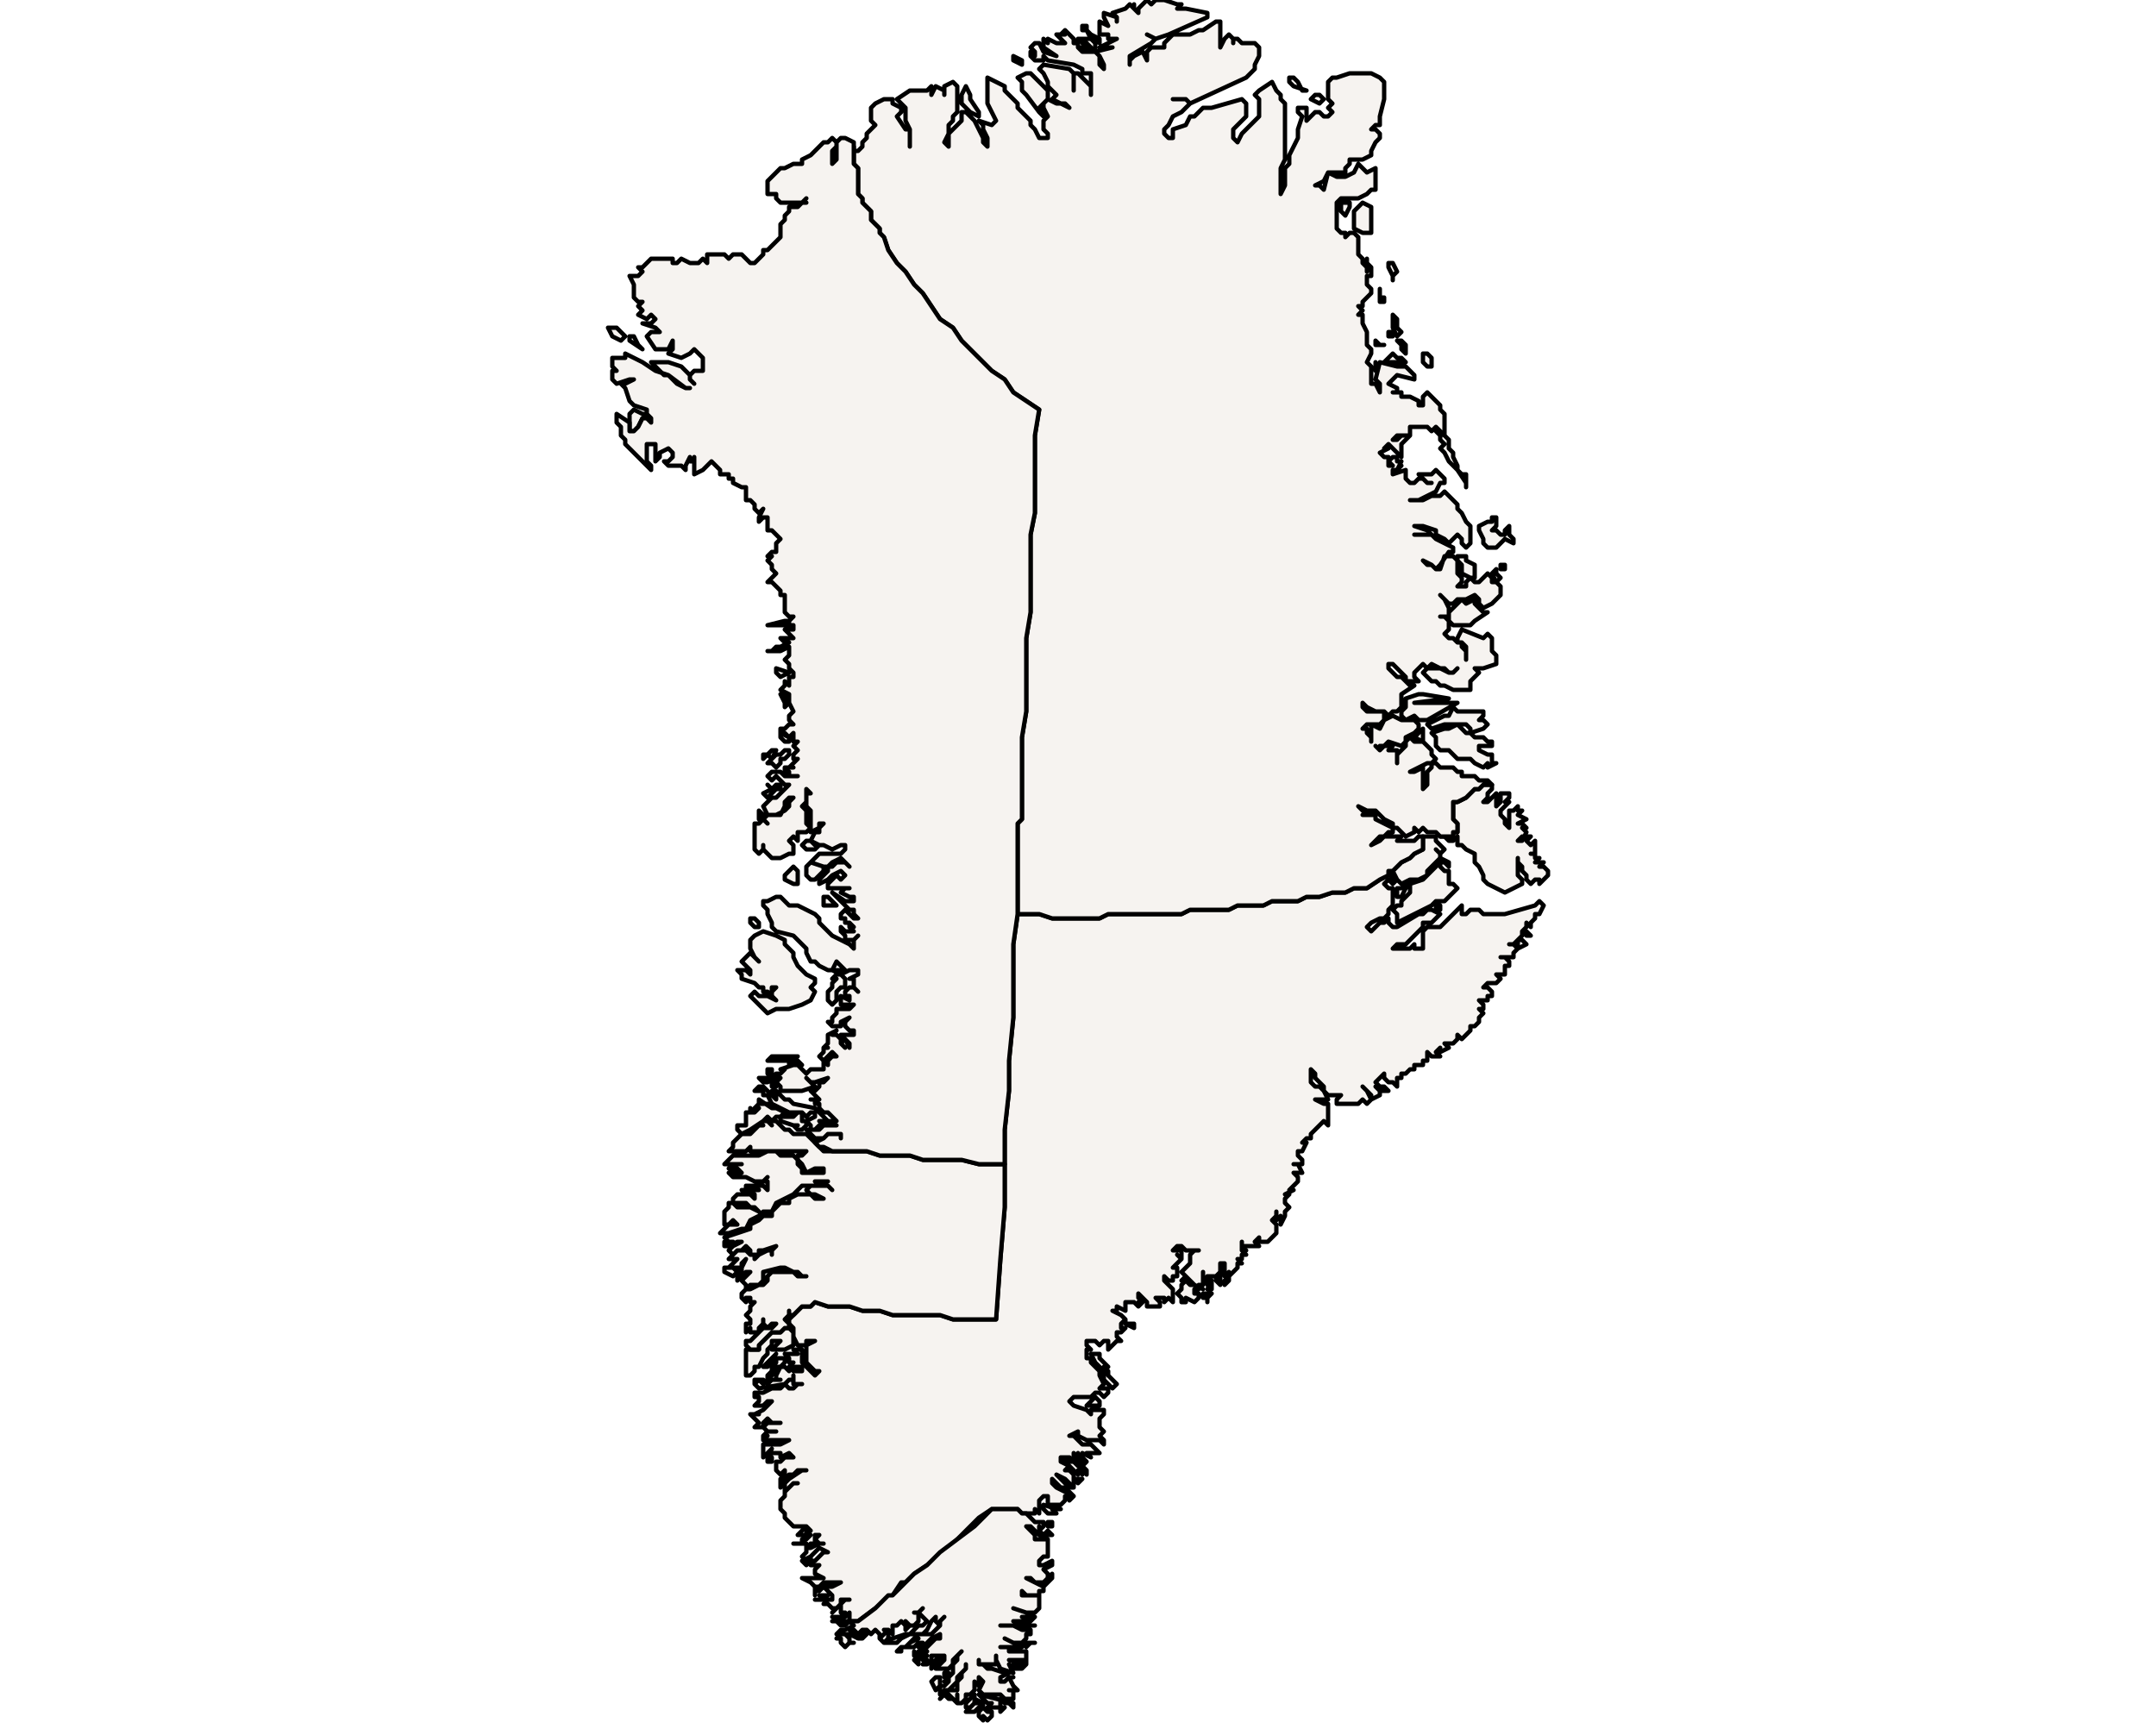 <?xml version="1.0" ?><!DOCTYPE svg  PUBLIC '-//W3C//DTD SVG 1.1//EN'  'http://www.w3.org/Graphics/SVG/1.1/DTD/svg11.dtd'><svg enable_background="new 0 0 500 401" height="401px" style="stroke-linejoin: round; stroke:#000; fill:#f6f3f0;" version="1.1" viewBox="0 0 500 401" width="500px" xmlns="http://www.w3.org/2000/svg" xmlns:xlink="http://www.w3.org/1999/xlink"><defs><style type="text/css"><![CDATA[path { fill-rule: evenodd; }
#context path { fill: #eee; stroke: #bbb; } ]]></style></defs><g id="admin1"><path d="M148,99L149,97L150,97L151,98L151,97L150,96L149,96L147,95L146,96L146,98L146,100L147,100Z " data-fips="" data-hasc="GL.VG" data-name="Pituffik" data-postal="VG" data-varname="Thule Air Base"/><path d="M196,377L197,376L197,376L198,376L199,376L203,373L207,370L209,367L210,367L212,365L215,363L219,360L222,357L224,355L227,352L230,350L232,350L233,350L235,350L236,350L236,350L237,351L238,351L240,351L240,350L241,351L240,350L241,351L241,349L241,350L241,348L242,347L243,347L243,348L243,349L244,349L245,349L246,349L247,348L247,347L248,347L248,346L247,346L245,345L244,344L244,343L245,344L245,344L246,345L247,345L249,345L248,345L247,344L246,343L245,342L247,343L248,344L249,345L249,343L249,342L248,341L247,341L248,340L246,339L246,338L248,338L249,339L250,340L252,341L251,340L250,339L249,338L249,337L250,338L251,339L250,338L250,337L250,338L251,339L251,340L252,339L251,338L251,337L253,338L252,337L253,337L254,337L255,337L254,336L253,335L251,335L250,334L249,333L248,333L250,332L250,333L252,334L253,334L255,334L256,335L256,334L255,333L256,332L255,331L255,330L255,329L256,328L256,327L254,327L253,327L253,328L252,327L249,326L248,325L249,324L250,324L252,324L253,324L254,323L255,323L256,324L257,323L257,322L255,322L256,321L255,319L255,318L254,317L253,316L253,315L252,315L252,313L253,313L252,312L252,311L254,311L255,312L256,311L257,311L257,313L258,312L259,311L260,311L259,310L259,309L260,309L261,308L260,308L260,307L261,306L260,305L258,304L259,304L259,303L261,304L261,304L261,303L261,302L262,302L263,302L264,303L264,302L264,303L265,302L264,301L264,300L265,301L266,302L266,303L267,303L268,303L269,303L269,302L268,301L269,301L270,301L270,302L271,301L272,302L272,301L272,300L272,299L271,298L270,297L270,296L271,297L272,297L272,296L273,296L273,295L273,294L272,294L273,293L274,292L273,291L274,292L274,290L272,290L273,289L274,289L274,289L275,290L276,290L277,290L278,290L277,290L276,291L276,292L276,293L275,294L274,295L275,296L274,297L275,296L276,297L277,298L279,299L278,298L279,298L279,297L279,296L279,295L279,296L280,297L280,298L281,297L280,296L282,296L283,295L283,293L284,293L284,294L284,296L285,295L285,296L286,295L287,294L287,293L288,293L287,292L288,292L288,291L289,291L288,291L289,290L288,290L288,289L288,288L288,289L289,289L290,289L290,289L292,289L291,288L292,287L292,288L293,288L294,288L295,287L296,286L296,285L296,284L295,283L296,282L296,281L296,282L296,283L297,282L297,284L298,282L298,281L299,280L298,279L298,278L299,277L298,277L300,276L299,276L300,275L301,274L301,273L300,272L302,272L301,270L300,270L302,270L302,269L301,268L301,267L302,267L303,265L302,265L303,264L304,264L304,263L305,262L306,261L307,260L308,261L308,260L308,259L308,258L308,257L308,256L307,256L305,255L307,255L308,255L307,253L306,252L305,252L304,251L304,250L304,249L304,248L305,249L305,250L306,251L306,251L307,252L307,253L308,254L311,254L310,255L310,256L311,256L312,256L314,256L315,256L316,255L317,256L318,255L317,253L316,252L318,254L318,255L320,254L320,254L320,253L319,252L320,252L319,251L320,250L321,249L321,250L322,251L323,251L324,252L324,251L324,250L325,250L325,249L326,249L327,248L328,248L328,247L330,247L330,246L331,246L331,245L331,244L332,245L333,245L334,245L333,244L334,243L334,244L336,243L335,242L337,242L338,241L338,240L339,241L340,240L341,239L341,238L342,238L343,237L343,236L344,235L343,234L344,234L344,233L343,232L344,232L345,232L345,231L346,231L346,230L345,229L344,229L345,228L346,228L347,228L348,227L347,226L349,226L349,224L350,224L350,223L349,222L348,222L350,222L351,222L351,221L352,220L351,219L350,219L351,219L353,217L353,216L354,217L355,217L354,216L353,216L354,215L354,214L355,215L355,214L356,213L356,212L357,212L358,210L357,209L356,210L349,212L348,212L347,212L346,212L344,212L343,211L342,211L341,211L340,212L339,212L339,211L339,210L338,211L336,213L334,215L333,215L332,215L331,215L330,216L330,217L330,218L330,220L328,220L328,219L327,220L326,220L324,220L323,220L324,219L325,219L326,219L327,218L328,217L330,215L330,214L332,214L333,213L334,212L332,211L331,211L330,212L329,212L324,215L323,215L322,214L322,213L321,214L320,214L319,215L318,216L317,215L318,214L320,213L321,213L322,212L322,211L323,210L323,209L323,207L323,206L322,206L321,205L322,204L323,205L324,204L323,204L322,202L322,203L320,204L317,206L314,206L312,207L309,207L306,208L303,208L301,209L298,209L295,209L293,210L290,210L287,210L285,211L282,211L279,211L276,211L274,212L271,212L268,212L266,212L263,212L260,212L257,212L255,213L252,213L249,213L246,213L244,213L241,212L238,212L236,212L235,219L235,226L235,236L234,246L234,247L234,249L234,251L234,253L233,262L233,270L233,274L233,277L233,280L232,292L231,306L228,306L225,306L221,306L218,305L214,305L211,305L207,305L204,304L200,304L197,303L195,303L194,303L192,303L189,302L188,303L187,303L186,303L185,304L184,305L184,305L183,306L183,307L184,308L184,309L184,310L185,312L187,312L187,311L189,311L187,312L187,313L187,314L187,315L187,316L188,317L189,318L190,318L189,319L188,318L187,317L186,316L186,315L186,313L185,313L184,313L185,314L184,314L182,314L183,315L183,316L184,316L183,317L185,317L186,317L186,318L185,318L184,318L183,317L183,318L182,317L181,317L180,319L180,320L181,320L180,320L179,320L178,321L177,320L175,320L175,321L176,320L177,321L176,320L175,321L176,322L182,321L183,320L184,320L184,319L184,320L184,321L185,321L185,321L186,321L185,321L184,322L183,322L182,321L181,322L180,322L179,322L177,323L176,323L175,323L175,324L176,324L176,325L175,326L177,326L178,325L179,325L178,326L177,327L175,328L176,328L174,328L176,330L175,331L176,331L177,331L177,330L178,329L179,330L181,330L179,330L178,330L177,331L178,332L180,332L178,332L177,333L177,334L178,333L177,334L178,334L180,334L182,334L183,334L181,335L179,335L177,335L177,336L177,337L177,338L178,337L179,336L178,338L179,337L181,337L181,338L183,337L184,338L182,338L181,339L180,339L180,340L180,341L181,342L182,341L182,342L181,343L181,345L182,344L182,343L183,342L184,342L185,341L187,341L186,341L183,343L182,344L182,345L182,346L183,345L184,344L185,344L184,344L183,345L182,346L182,347L181,348L181,349L181,350L182,351L182,352L183,353L184,354L186,354L187,354L188,355L187,354L186,355L185,356L187,356L187,355L188,356L187,357L186,357L186,358L184,358L186,358L187,358L187,359L188,358L189,358L189,356L190,356L189,357L190,358L191,358L190,358L188,359L187,359L187,360L186,361L187,362L188,361L186,362L187,363L188,362L188,361L190,359L192,360L191,360L190,361L189,362L188,362L188,363L190,363L190,363L190,363L189,364L189,365L191,366L189,366L186,366L188,367L189,368L190,368L191,367L193,367L194,367L193,367L195,367L193,368L191,368L190,368L189,368L189,370L189,369L190,369L191,368L192,369L193,370L193,371L192,371L191,372L192,372L193,373L194,373L193,374L194,373L195,372L195,371L197,371L196,371L195,372L195,374L196,374L195,375L196,375L197,374L197,375L197,376L195,376L194,376L193,376L194,376L195,377Z M195,375L195,375L194,375L193,375L194,375Z M190,371L191,371L190,371L189,371Z M192,370L192,370L190,370L191,371Z M244,351L245,351L244,350L245,350L246,350L245,350L242,349L242,349L242,350L243,351Z M249,347L249,347L248,346L248,347L248,348Z M251,343L250,343L249,343L250,344Z M252,341L251,340L250,340L249,339L248,339L247,338L246,339L247,339L248,340L249,341L250,342L250,341L251,342L251,341L252,342Z M179,339L179,338L179,338L178,338L178,339Z M255,326L255,326L255,325L254,324L253,325L252,326L253,326Z M179,319L180,318L180,317L181,317L182,316L182,315L180,315L180,316L179,317L179,318L178,319L178,320Z M179,316L179,315L180,314L179,315L178,316L177,317L178,317Z M259,321L258,320L257,319L257,318L256,317L257,317L256,316L255,315L255,314L253,314L254,316L255,317L255,317L256,318L256,319L256,320L257,321L258,322Z M174,319L175,318L175,317L176,317L177,315L178,314L178,313L179,312L179,311L181,311L180,312L179,313L181,313L182,313L184,312L184,311L184,309L184,309L183,308L182,308L181,309L180,309L179,309L178,310L178,310L177,311L176,312L176,313L175,313L174,313L173,313L173,315L173,316L173,317L173,318L173,319Z M263,307L261,307L261,306L261,307L263,308Z M280,301L281,300L279,300L279,301L280,301L280,302Z M281,299L281,297L280,299L281,299Z M275,301L277,302L278,301L278,300L277,300L277,299L278,299L277,298L276,298L275,297L274,298L274,299L273,300L274,301L274,302L275,302Z M285,297L285,296L284,297L284,298Z M283,297L283,296L283,295L282,296L282,297L283,298Z M322,253L321,252L320,252L320,253L321,253Z M354,219L353,218L352,218L352,219L352,220Z M334,210L333,210L333,211L334,211Z M326,206L327,205L325,206L325,206L324,206L324,208L325,208Z M330,211L332,210L333,209L334,209L335,209L336,208L337,207L338,206L337,205L336,205L336,204L336,203L336,202L335,202L334,201L334,200L332,202L331,203L330,204L327,205L327,207L326,208L325,209L325,210L324,210L323,211L324,212L324,214Z M336,200L334,199L334,200L335,200L336,201Z M351,206L353,205L353,204L352,203L352,202L352,201L352,200L352,199L352,200L353,201L353,202L354,203L354,204L355,205L356,204L357,204L357,205L358,204L359,203L359,202L358,201L357,201L358,200L356,200L357,199L356,199L356,198L355,198L356,198L356,197L356,195L355,196L354,195L355,194L354,194L353,194L352,195L353,195L354,193L353,192L354,192L353,191L352,191L354,190L352,189L353,188L352,188L352,187L351,188L350,188L350,189L350,190L350,192L349,191L349,190L348,189L348,188L349,187L350,186L349,186L350,185L350,184L348,184L348,185L348,186L347,187L347,186L347,185L347,184L345,186L344,186L345,185L345,184L346,183L346,182L346,182L345,182L344,182L343,183L342,183L341,184L340,185L338,186L337,186L337,187L337,188L337,189L337,190L338,191L338,192L338,193L337,193L337,194L336,194L335,194L334,194L335,194L336,195L336,195L337,195L338,194L338,196L339,196L340,197L342,198L342,199L342,200L343,201L344,203L344,204L345,205L347,206L349,207Z M327,204L329,204L331,203L331,202L332,201L333,200L334,199L334,198L333,197L334,198L335,197L334,196L333,195L333,194L332,194L330,194L330,194L330,196L330,197L328,198L327,199L325,200L324,201L323,202L324,204L325,205Z " data-fips="" data-hasc="GL.VG" data-name="Kommuneqarfik Sermersooq" data-postal="VG" data-varname="Sermersooq"/><path d="M230,398L230,397L229,397L228,396L227,397L227,398L228,399L228,398L229,399Z M232,396L232,394L233,395L234,395L235,396L235,395L227,393L227,393L228,394L229,395L230,395L229,396L230,396L231,396L231,396Z M233,396L233,396L232,396L232,397Z M226,397L227,396L228,396L228,395L226,395L225,396L224,397L225,397Z M225,396L226,395L226,394L226,394L225,393L224,393L225,393L225,393L225,393L226,392L226,391L226,390L227,391L227,390L227,389L228,390L227,392L228,393L230,393L231,393L232,393L233,394L234,394L235,394L235,393L235,392L234,392L235,392L236,392L235,391L234,389L235,389L234,389L233,390L232,390L232,389L234,388L233,388L230,387L229,387L228,386L227,386L227,385L227,386L231,386L231,384L231,385L232,387L235,388L234,386L235,387L236,387L235,387L237,387L238,386L237,386L235,386L238,386L238,385L237,386L234,385L237,385L238,385L238,383L237,383L236,383L234,383L234,382L232,382L236,382L237,382L235,381L233,380L235,381L237,381L238,380L238,379L239,379L239,378L238,378L237,378L235,377L233,377L232,377L234,377L235,377L237,377L238,377L240,377L239,377L238,376L235,376L238,376L239,376L240,375L239,375L237,375L239,375L238,374L235,373L238,374L239,374L240,374L241,373L241,372L241,371L241,370L239,370L237,370L237,369L238,370L240,370L241,370L241,369L242,369L242,368L243,367L242,368L240,367L238,366L239,366L239,366L240,367L242,367L243,366L243,365L242,364L244,363L244,362L242,363L241,363L241,362L242,361L243,361L243,360L243,359L243,357L242,357L240,357L240,356L239,355L238,354L239,354L240,355L241,356L242,356L244,356L243,355L242,356L241,355L241,354L241,355L242,354L242,353L240,353L239,352L238,351L237,351L236,350L236,350L235,350L233,350L232,350L230,350L226,354L222,357L218,360L215,363L212,365L210,367L210,367L207,370L206,370L203,373L199,376L198,376L197,376L197,376L197,376L198,377L196,378L195,378L194,379L195,379L196,379L197,379L199,380L200,380L201,379L199,379L198,379L197,378L198,378L199,379L200,378L201,378L202,379L203,378L204,379L204,380L205,379L204,380L205,381L206,380L206,379L205,378L206,378L207,379L207,377L208,377L209,376L210,377L210,378L211,377L210,376L211,377L212,377L213,376L213,375L213,374L212,374L213,374L214,373L213,374L214,375L215,376L214,377L213,377L211,379L212,379L214,379L215,378L216,376L217,375L217,376L218,377L218,376L219,375L218,376L218,377L217,378L216,379L213,379L212,380L212,380L211,381L212,380L213,380L211,381L210,382L211,382L212,382L213,381L214,381L213,382L214,382L216,380L218,379L218,380L217,380L216,381L215,382L214,383L213,383L214,383L215,383L214,384L213,384L212,385L213,386L213,385L214,384L215,384L214,385L215,385L214,386L215,386L216,385L216,384L217,384L219,384L217,385L216,386L216,387L217,386L218,385L218,384L219,384L219,385L218,386L217,387L219,387L220,387L221,386L221,385L222,384L223,383L222,384L222,385L221,386L221,388L220,389L220,390L219,391L218,391L218,393L219,392L220,392L221,391L222,390L222,389L223,388L224,387L224,386L224,387L223,388L223,389L222,390L222,391L222,392L220,392L219,393L218,394L219,393L220,394L221,394L220,393L221,394L222,395L222,393L222,395L223,395L224,394L224,393L224,393L224,394L224,395L225,394L224,395L224,396Z M228,395L228,395L226,394L226,393L226,394L227,395Z M218,391L218,390L218,389L217,389L217,389L216,390L217,392Z M219,389L220,388L219,388L219,389Z M220,389L220,388L220,389L219,390Z M213,384L213,384L212,383L212,384Z M209,382L210,382L209,382L208,383L209,383Z M239,381L240,381L238,381L237,381L238,382Z M197,381L198,381L197,381L197,380L196,379L195,379L194,380L195,380L195,381L196,382Z M207,381L208,381L209,380L211,379L210,379L207,380L206,380L205,381L206,381Z M244,366L244,366L244,365L243,366L243,367Z M244,353L243,353L243,353L243,354L244,354Z " data-fips="" data-hasc="GL.VG" data-name="Kommune Kujalleq" data-postal="VG" data-varname="Kujalleq"/><path d="M175,313L176,313L176,312L177,311L178,310L178,310L179,309L180,309L181,309L182,308L183,308L183,307L182,306L183,305L183,304L183,305L184,305L185,304L186,303L187,303L188,303L189,302L192,303L194,303L195,303L197,303L200,304L204,304L207,305L211,305L214,305L218,305L221,306L225,306L228,306L231,306L232,292L233,280L233,277L233,274L233,270L230,270L227,270L223,269L220,269L217,269L214,269L211,268L208,268L204,268L201,267L200,267L198,267L196,267L195,267L194,267L193,267L191,267L190,266L189,265L188,264L187,263L185,263L184,263L183,262L182,262L181,261L180,260L179,260L178,260L179,261L178,260L177,260L176,261L177,261L176,261L175,262L174,263L173,263L172,263L171,264L170,265L170,266L169,267L171,267L172,267L173,267L174,266L174,267L178,267L179,267L181,267L182,267L187,267L186,268L185,268L185,269L186,270L187,272L189,271L191,271L191,272L190,272L189,272L187,272L186,272L186,271L185,270L185,269L184,268L181,268L180,267L179,267L178,267L176,268L174,268L172,268L171,268L172,268L170,268L169,269L168,270L172,270L170,270L169,271L171,271L172,272L171,272L169,272L170,273L172,273L173,273L175,274L177,274L178,273L177,274L178,274L178,275L178,276L177,275L174,275L173,275L173,276L175,275L176,276L175,276L173,276L172,276L173,277L175,277L175,278L174,277L173,277L171,277L170,278L170,279L171,279L173,279L174,280L175,280L176,281L174,280L173,280L171,280L170,279L169,279L169,280L168,281L168,282L168,284L169,284L170,283L171,284L170,284L169,284L168,285L167,286L169,286L172,285L173,285L174,283L176,282L177,281L179,281L180,279L182,278L184,277L185,276L186,275L188,275L189,275L190,274L192,274L190,274L189,274L190,275L189,275L188,275L187,276L188,277L189,277L191,278L189,278L188,277L187,277L186,277L185,277L183,278L183,279L182,279L181,279L180,280L179,281L179,282L177,282L176,283L174,284L174,285L171,286L168,287L169,288L170,288L168,288L168,289L169,289L171,288L172,288L170,289L169,290L170,291L171,290L172,290L173,289L174,290L174,291L176,291L176,290L177,290L180,289L179,290L179,291L179,290L178,290L176,291L175,292L175,291L174,291L173,290L171,290L170,291L169,292L169,292L170,292L171,292L170,293L169,294L171,294L172,294L173,292L172,293L172,295L171,295L172,295L171,296L171,297L172,296L173,295L174,295L173,296L172,297L173,298L173,299L174,298L175,298L176,298L177,297L177,295L181,294L182,294L184,295L185,295L186,296L187,296L185,296L184,295L183,295L180,295L179,295L178,296L178,297L177,298L176,298L174,299L173,299L172,300L172,301L173,302L173,301L174,301L174,302L175,302L174,303L174,304L173,305L174,306L174,307L173,307L173,308L173,309L174,308L174,309L174,309L175,309L176,309L176,308L177,307L177,306L177,307L178,308L179,307L180,307L179,308L177,308L176,309L175,310L174,311L173,311L173,312L174,313Z M171,295L170,294L168,294L168,295L170,296Z M193,276L192,275L190,275L190,275L192,275Z " data-fips="" data-hasc="GL.VG" data-name="Qeqqata Kommunia" data-postal="VG" data-varname="Qeqqata"/><path d="M252,213L255,213L257,212L260,212L263,212L266,212L268,212L271,212L274,212L276,211L279,211L282,211L285,211L287,210L290,210L293,210L295,209L298,209L301,209L303,208L306,208L309,207L312,207L314,206L317,206L320,204L322,203L322,202L323,202L324,201L325,200L327,199L328,198L330,197L330,196L330,194L330,194L329,194L328,195L326,195L325,195L324,195L325,194L321,194L320,195L318,196L320,194L321,194L322,193L323,193L323,192L319,190L319,189L316,189L317,188L316,188L315,187L317,188L318,188L319,188L321,190L323,191L323,192L324,192L326,194L328,193L328,192L329,193L330,192L331,193L332,193L333,193L334,194L335,194L336,194L337,194L337,193L338,193L338,192L338,191L337,190L337,189L337,188L337,187L337,186L338,186L340,185L341,184L342,183L343,183L344,182L345,182L346,182L346,182L346,182L345,181L344,181L343,181L342,180L340,180L339,180L339,179L338,179L337,178L336,178L334,178L333,177L332,177L332,178L331,179L331,181L331,182L330,183L330,182L330,180L330,178L328,179L327,179L331,177L332,177L333,176L332,175L332,174L331,173L330,172L329,172L328,172L327,171L326,172L326,173L324,175L324,177L324,176L324,174L322,174L323,173L322,173L320,173L320,174L319,173L320,174L322,172L325,173L326,172L326,171L328,170L329,169L329,168L328,167L325,167L323,166L321,167L320,169L318,168L318,170L318,171L318,172L318,171L317,170L317,169L316,169L317,168L318,168L319,168L320,168L321,167L321,165L319,165L317,165L316,164L316,163L317,164L319,165L320,165L321,165L322,166L323,165L324,165L325,164L325,162L325,161L328,159L327,159L326,158L325,157L324,157L323,156L322,155L322,154L323,154L324,155L325,156L326,157L326,158L329,158L328,157L328,156L329,155L330,154L331,155L332,154L334,155L336,156L337,156L338,155L337,156L336,156L335,155L333,155L332,155L331,155L330,156L331,157L332,158L333,158L334,159L335,159L337,160L340,160L341,160L341,158L342,157L343,156L342,155L344,155L347,154L347,153L347,152L346,151L346,150L346,149L346,148L345,147L344,148L339,146L338,148L338,149L339,149L340,150L340,151L340,153L340,151L339,150L339,149L338,149L337,148L336,148L335,147L336,146L336,145L336,144L335,143L334,143L335,143L336,143L336,142L336,141L335,139L334,138L335,139L336,140L337,140L338,139L340,139L342,138L343,139L343,140L344,141L346,140L347,139L348,138L348,136L347,135L346,135L346,134L345,133L344,134L343,135L342,135L341,134L340,135L340,136L338,136L339,135L339,134L338,133L338,132L338,131L338,130L337,129L335,129L334,132L333,132L332,131L331,131L330,130L332,131L333,132L334,131L336,128L337,128L337,127L335,126L335,126L333,125L332,124L328,124L332,124L331,123L328,122L330,122L333,123L333,124L335,125L336,126L337,125L338,124L339,125L339,126L340,127L341,126L341,125L341,124L341,123L341,122L340,121L339,119L339,119L338,118L338,117L337,116L336,115L335,114L334,115L332,115L330,116L327,116L329,116L333,114L334,112L335,112L335,111L334,110L333,109L332,110L330,110L329,110L330,111L331,112L332,112L331,112L330,111L329,111L328,112L327,112L326,111L326,110L326,109L323,110L323,109L324,109L325,108L324,109L325,107L324,107L324,106L323,106L322,107L323,108L322,108L322,106L321,106L320,105L322,104L321,104L322,103L323,104L324,105L325,106L325,105L325,103L326,102L327,101L325,101L324,102L323,102L324,101L325,101L327,101L327,99L328,99L329,99L331,99L332,100L333,99L334,100L335,101L335,99L335,98L335,97L335,96L334,95L334,94L333,93L332,92L331,91L330,92L330,94L329,94L329,93L327,92L325,92L325,91L323,91L324,91L324,90L322,89L323,88L324,87L328,88L328,87L327,86L326,85L324,85L320,84L319,88L320,89L320,91L319,89L318,89L318,88L318,87L318,85L317,84L318,82L318,81L317,80L317,79L317,78L317,77L316,75L316,74L316,73L315,73L316,72L315,71L316,71L316,70L317,69L318,68L318,67L317,66L317,65L317,64L318,64L318,63L318,62L317,61L317,60L317,61L317,63L317,62L316,61L316,60L315,59L315,58L315,57L315,55L314,54L313,54L312,55L312,54L311,54L310,53L310,50L310,49L310,48L310,47L311,46L312,46L313,46L315,46L317,45L318,44L319,44L319,42L319,39L317,40L316,39L315,38L314,40L312,41L311,41L310,41L308,40L307,44L306,43L305,43L307,42L308,40L309,40L311,40L312,40L312,39L313,38L313,37L314,37L316,37L318,36L318,35L319,33L320,32L320,31L319,30L318,30L319,29L320,29L320,28L320,27L321,23L321,22L321,20L321,19L320,18L318,17L317,17L316,17L313,17L310,18L309,18L308,19L308,20L308,21L308,22L308,23L309,24L308,25L309,26L308,27L307,27L306,26L305,26L303,28L303,27L303,26L303,25L302,25L301,25L301,26L302,27L301,30L301,31L301,32L300,34L299,36L299,37L299,38L298,39L298,40L298,41L298,43L297,45L297,43L297,42L297,41L297,40L297,39L298,37L298,35L298,34L298,33L298,32L298,27L298,26L298,25L298,24L297,23L297,22L296,21L295,19L292,21L291,22L292,23L292,25L292,26L292,27L290,29L288,31L287,33L286,32L286,31L286,30L289,27L289,26L289,24L288,23L281,25L279,25L278,26L277,27L276,27L275,29L272,30L272,32L271,32L270,31L270,30L271,29L272,27L274,26L276,24L275,23L272,23L275,23L276,24L289,18L291,16L291,15L292,13L292,12L292,11L291,10L290,10L288,10L287,9L286,9L286,10L286,9L285,8L284,9L283,11L283,9L283,8L283,6L283,5L282,5L279,7L278,7L276,8L272,8L270,10L270,11L269,11L267,11L266,12L266,14L265,12L263,13L262,14L262,15L262,14L262,13L267,10L268,9L266,8L268,9L271,8L280,4L280,3L275,2L273,2L274,1L273,1L270,0L268,0L267,1L266,0L264,2L264,3L263,2L263,1L263,2L262,1L261,2L258,3L259,4L259,5L259,4L256,3L256,4L257,6L255,5L255,6L255,7L255,8L257,8L257,9L259,9L255,11L258,11L254,12L255,13L256,15L256,16L255,15L255,13L254,12L251,12L250,11L250,10L249,10L249,9L248,8L247,7L246,8L247,8L245,8L247,10L245,10L243,9L243,10L242,9L242,10L242,11L245,13L242,12L241,10L240,10L239,11L240,12L240,13L239,12L239,13L240,14L241,14L242,14L242,13L243,14L249,15L251,16L251,17L253,17L253,18L253,19L253,20L253,21L253,22L253,21L253,20L252,19L251,18L250,17L249,17L249,18L249,19L249,21L249,20L249,18L249,17L248,16L242,15L241,16L242,17L243,19L243,20L244,21L245,22L244,23L246,24L248,25L247,24L245,24L243,23L242,24L242,25L243,27L242,28L242,29L242,30L243,31L243,32L242,32L241,32L240,30L239,29L239,28L236,25L236,24L233,21L233,20L229,18L229,20L229,21L229,22L229,23L229,24L231,28L230,29L227,28L228,29L228,30L229,32L229,34L228,33L228,32L227,30L226,28L225,27L224,26L223,26L223,27L223,28L222,29L221,30L220,31L220,33L220,34L219,33L220,31L220,30L220,29L221,28L221,27L222,26L222,25L222,24L222,23L222,22L222,20L221,19L219,20L219,21L219,22L219,21L217,20L216,22L216,20L215,21L213,21L211,21L208,23L209,24L210,25L210,26L210,27L210,28L211,30L211,32L211,33L211,34L211,33L211,32L211,30L210,30L208,27L209,26L209,25L207,24L207,23L205,23L203,24L202,25L202,26L202,28L203,29L202,30L201,31L201,32L200,33L200,34L199,35L198,35L198,34L198,35L198,37L198,38L199,39L199,40L199,41L199,42L199,43L199,45L200,46L200,47L201,48L202,49L202,51L203,52L204,53L204,54L205,55L206,58L208,61L210,63L212,66L214,68L216,71L218,74L221,76L223,79L225,81L228,84L230,86L233,88L235,91L238,93L241,95L240,101L240,107L240,113L240,119L239,124L239,130L239,136L239,142L238,148L238,153L238,159L238,165L237,171L237,177L237,183L237,188L237,190L236,191L236,193L236,194L236,196L236,197L236,199L236,200L236,202L236,203L236,205L236,206L236,208L236,209L236,211L236,212L238,212L241,212L244,213L246,213L249,213Z M347,177L346,177L346,175L345,175L343,174L343,173L344,173L345,173L346,173L346,172L345,172L344,171L342,171L341,170L340,170L339,169L338,168L336,169L335,169L332,170L333,171L333,172L333,173L334,174L336,174L337,175L338,176L341,176L342,177L344,178L345,177L345,178Z M330,171L330,169L330,169L329,170L328,171L330,172Z M344,169L345,168L344,167L343,167L344,166L344,165L343,165L342,165L338,165L337,164L336,166L335,166L331,168L332,169L335,168L337,168L338,168L340,168L341,169L341,170Z M331,167L338,163L337,163L334,163L330,163L328,163L336,162L330,161L329,161L326,162L326,163L326,164L325,165L325,166L326,167L328,166L329,167L330,167Z M341,145L342,144L345,142L344,142L343,141L342,140L342,139L340,140L339,139L338,140L336,142L336,144L337,145L339,145L340,145Z M348,134L347,133L347,132L346,133L347,135Z M349,132L349,131L348,131L348,132Z M342,134L342,133L342,131L340,130L340,129L339,129L338,129L338,130L339,131L339,132L339,133L341,134Z M347,127L348,126L349,125L351,126L351,125L350,124L350,122L349,123L349,124L348,124L347,123L346,123L347,122L347,121L347,120L346,120L346,121L345,121L343,122L343,122L343,123L344,125L344,126L345,127Z M340,112L340,110L339,110L338,109L338,108L337,106L337,105L336,104L336,103L336,102L335,101L333,100L334,101L334,102L335,103L334,104L335,105L336,107L337,108L338,109L340,112L340,113Z M319,85L319,84L319,85L319,86Z M325,83L324,83L323,82L322,83L321,84L326,84Z M332,85L332,84L332,83L331,82L330,82L330,83L330,84L331,85Z M320,80L319,79L319,80L321,80Z M326,80L325,79L325,79L324,79L325,80L325,81L326,82Z M323,77L322,77L322,78L323,78Z M325,77L324,76L324,75L324,74L323,73L323,76L323,76L324,78L324,78Z M321,69L320,69L320,68L320,67L320,70L321,70Z M323,64L324,63L323,61L322,61L322,62L323,64L323,65Z M318,54L318,52L318,48L318,48L316,47L314,49L314,50L314,51L314,53L314,53L316,54Z M313,48L313,47L311,47L311,48L311,49L312,50Z M307,23L307,23L306,22L305,22L304,23L306,24Z M227,26L225,23L225,22L224,20L223,22L223,23L223,24L224,25L225,26L227,27Z M302,21L301,19L300,18L299,18L299,19L300,20L303,21Z M242,26L241,25L243,23L243,21L242,20L241,19L239,17L238,17L236,18L237,19L237,21L238,22L241,26L242,27Z M237,14L235,13L235,14L237,15Z M254,10L253,9L251,9L252,10L253,11L254,12Z M252,11L251,10L251,9L250,9L250,11L251,11L253,12Z M255,9L253,8L252,7L252,6L251,6L251,7L252,7L253,9L255,10Z " data-fips="" data-hasc="GL.NG" data-name="Nationalparken" data-postal="NG" data-varname="National Park"/><path d="M233,262L234,253L234,251L234,249L234,247L234,246L235,236L235,226L235,219L236,212L236,211L236,209L236,208L236,206L236,205L236,203L236,202L236,200L236,199L236,197L236,196L236,194L236,193L236,191L237,190L237,188L237,183L237,177L237,171L238,165L238,159L238,153L238,148L239,142L239,136L239,130L239,124L240,119L240,113L240,107L240,101L241,95L238,93L235,91L233,88L230,86L228,84L225,81L223,79L221,76L218,74L216,71L214,68L212,66L210,63L208,61L206,58L205,55L204,54L204,53L203,52L202,51L202,49L201,48L200,47L200,46L199,45L199,43L199,42L199,41L199,40L199,39L198,38L198,37L198,35L198,34L198,34L198,33L196,32L195,32L194,33L194,34L194,36L194,37L193,38L193,37L193,35L194,34L194,33L193,32L192,33L191,33L190,34L189,35L188,36L188,36L186,37L186,38L184,38L182,39L181,39L180,40L180,40L179,41L178,42L178,43L178,44L178,45L180,45L180,46L181,47L183,47L184,47L186,47L187,46L186,47L187,47L186,47L185,48L183,48L183,49L182,50L182,51L181,52L181,53L181,54L181,55L180,56L179,57L178,58L177,58L177,59L176,60L175,61L174,61L173,60L172,59L171,59L170,59L169,60L168,59L164,59L164,60L164,61L163,60L162,61L160,61L158,60L157,61L156,61L156,60L155,60L153,60L151,60L150,61L149,62L148,62L149,63L148,64L147,64L146,64L147,66L147,67L147,68L147,69L148,70L149,70L148,71L149,72L148,73L150,74L151,73L152,74L151,75L149,75L152,76L153,77L152,77L151,77L150,78L152,81L155,81L156,79L156,81L155,82L158,83L160,82L161,81L162,82L163,83L163,84L163,85L163,86L162,86L161,86L160,87L160,88L161,89L160,88L160,87L158,85L155,84L151,84L154,87L155,87L159,90L160,90L159,90L157,89L155,87L152,86L149,84L145,82L145,83L144,83L143,83L142,83L142,84L142,85L143,86L142,86L142,88L143,89L146,88L147,88L145,89L144,89L145,90L146,93L147,94L150,95L150,96L151,97L151,98L150,97L149,97L148,99L147,100L146,100L146,98L143,96L143,97L143,98L144,99L144,100L144,101L145,102L145,103L146,104L149,107L150,108L151,109L151,108L150,107L150,106L150,104L150,103L151,103L152,103L152,104L152,105L152,107L153,106L153,105L155,104L156,105L156,106L155,107L154,107L155,108L156,108L157,108L158,108L158,108L159,109L159,108L160,106L160,107L161,107L161,106L161,107L161,108L161,110L163,109L163,109L164,108L165,107L166,108L167,109L167,110L167,110L169,110L169,111L170,111L170,112L172,113L173,113L173,114L173,115L173,116L174,116L175,117L175,118L176,119L177,118L176,120L176,121L177,120L178,120L178,121L178,122L178,123L179,123L180,124L180,124L181,125L180,126L180,127L180,128L179,128L178,129L179,129L178,130L179,131L179,132L180,133L178,135L179,135L180,136L181,137L181,138L182,138L182,139L182,140L182,141L182,142L183,143L184,143L183,144L183,145L184,145L184,146L182,146L183,147L184,148L182,148L181,148L182,149L183,149L181,150L180,150L179,151L178,151L181,151L183,150L183,151L183,152L182,153L183,154L183,155L184,156L184,157L183,157L183,159L182,158L182,159L181,160L183,161L183,162L183,163L184,165L183,166L183,167L184,168L183,168L182,169L181,169L181,170L181,170L181,170L181,170L181,170L181,170L181,171L182,172L183,172L183,171L181,170L182,170L183,171L184,170L184,172L185,172L184,173L185,174L184,175L184,176L185,176L184,177L183,178L184,178L182,178L182,179L183,179L183,180L185,180L184,180L182,180L181,179L179,179L178,180L179,181L180,180L181,181L182,182L183,182L182,183L181,184L180,185L179,185L178,186L177,187L178,189L181,189L182,187L182,186L183,185L184,185L183,186L183,187L182,188L180,189L178,189L177,190L178,191L177,190L176,191L175,191L175,192L175,194L175,197L176,198L177,197L177,196L177,197L178,198L179,199L180,199L181,199L183,198L184,198L184,197L184,196L183,195L184,194L184,194L185,195L185,194L185,193L186,193L187,193L188,192L187,191L187,190L187,188L186,187L187,186L187,185L187,183L188,184L187,184L187,185L187,186L187,187L188,188L188,190L188,191L188,192L188,193L190,192L190,191L191,191L190,192L190,193L189,193L188,195L190,196L189,196L188,195L187,195L186,196L187,197L188,197L189,197L190,196L191,196L193,197L195,196L196,196L196,197L195,198L193,198L190,198L189,199L188,200L191,201L192,201L193,200L195,199L197,201L196,200L194,200L193,201L192,201L192,202L191,203L190,204L190,205L192,204L193,203L195,202L196,203L195,204L194,203L193,204L192,205L192,206L193,206L194,206L195,206L197,206L196,206L195,207L197,208L198,208L198,209L196,209L193,207L194,208L195,209L196,210L197,211L198,211L198,211L198,212L199,213L198,213L197,212L196,211L195,212L195,213L196,213L196,214L197,214L198,215L197,214L197,215L198,216L197,216L196,216L195,215L195,215L195,216L196,217L196,218L198,218L199,217L198,218L198,219L198,220L197,219L195,218L193,217L192,216L192,216L190,214L190,213L189,212L187,211L185,210L183,210L182,209L181,208L180,208L178,209L177,209L177,210L178,211L178,212L179,214L179,215L180,216L184,217L187,220L187,221L188,223L189,223L190,224L192,225L193,225L194,223L195,224L196,225L194,225L193,225L195,226L197,225L198,225L199,225L199,226L197,227L198,227L198,229L199,230L198,229L197,229L196,230L196,231L197,231L197,232L195,231L195,232L195,233L196,233L197,233L198,233L197,234L196,234L195,234L194,234L194,235L193,236L193,237L192,237L193,238L194,238L195,238L195,237L197,236L196,237L196,238L197,239L198,239L198,240L197,240L196,240L195,240L196,241L197,242L197,243L196,241L195,242L196,243L195,242L195,241L194,240L193,240L194,239L192,240L192,241L192,242L191,243L192,243L191,243L191,244L190,245L191,246L192,245L193,244L194,245L193,245L192,246L192,247L191,246L191,248L190,248L189,248L188,248L187,249L186,248L185,247L184,247L181,248L182,248L181,249L180,249L179,250L178,250L177,250L176,250L177,251L178,251L180,250L181,250L180,251L179,251L179,252L180,252L180,251L181,252L181,253L183,253L184,253L185,253L186,253L189,252L189,252L188,251L187,250L188,251L189,251L192,250L191,251L190,251L190,252L189,253L188,253L189,254L190,255L188,255L189,255L189,256L190,256L190,257L191,258L192,258L193,259L194,260L192,260L191,259L190,258L189,257L189,257L184,256L183,255L182,255L181,254L180,253L179,253L180,254L180,255L179,254L178,253L177,252L176,252L175,253L176,253L177,253L177,254L178,254L179,256L183,258L182,258L180,257L179,257L176,255L176,256L178,256L176,256L175,257L176,257L175,258L174,257L174,258L175,258L174,258L173,258L173,259L173,260L173,261L171,261L171,262L172,263L174,262L177,260L178,259L179,260L180,259L181,259L182,258L184,258L186,258L185,258L184,259L182,259L181,259L181,260L184,261L185,261L184,261L185,262L186,262L187,261L187,260L186,260L186,258L187,259L188,258L189,258L189,259L187,260L188,261L188,262L189,262L190,261L191,260L190,260L191,260L192,260L193,261L194,261L193,261L191,261L190,262L189,262L187,262L189,264L190,264L191,264L192,263L193,263L195,263L195,264L195,263L193,263L192,263L191,264L189,265L190,266L191,266L193,267L194,267L195,267L196,267L198,267L200,267L201,267L204,268L208,268L211,268L214,269L217,269L220,269L223,269L227,270L230,270L233,270Z M179,249L179,248L179,248L178,248L178,249L179,250Z M186,247L185,246L183,246L183,247L184,247L185,247Z M180,246L181,246L182,246L184,246L185,245L184,245L182,245L180,245L179,245L178,246Z M180,234L183,234L186,233L188,232L189,230L188,229L189,228L189,227L187,226L186,225L185,224L185,224L184,222L184,221L183,220L182,219L182,218L180,217L177,216L175,217L174,218L174,220L175,222L176,223L174,221L173,222L172,223L173,224L174,225L174,226L173,225L172,225L171,225L172,226L172,227L175,228L176,229L177,229L177,230L178,230L177,231L179,230L179,229L180,229L179,230L179,231L180,232L178,231L177,231L176,231L175,230L174,231L175,232L176,233L177,234L178,235Z M194,232L194,230L195,229L196,229L196,227L196,227L195,226L195,226L194,226L193,227L194,227L193,228L193,229L192,230L192,231L192,232L193,233Z M176,214L175,213L174,213L174,214L175,215L176,215Z M194,210L194,210L193,209L192,208L191,208L191,210L193,210Z M185,205L185,203L185,202L184,201L183,202L182,203L182,204L184,205Z M190,203L190,203L191,202L191,201L188,200L187,201L187,203L188,204L189,204Z M177,190L177,189L176,188L176,189L176,190Z M179,184L180,183L181,183L181,182L180,182L179,183L178,182L179,183L177,184L178,185Z M178,175L179,176L180,174L179,174L178,175L177,175L177,176Z M181,177L181,176L182,176L183,175L183,174L182,174L181,175L180,175L179,176L178,177L179,177L180,178Z M183,163L182,162L182,161L181,161L182,163L182,163L182,164Z M183,156L180,155L180,155L180,156L181,157Z M183,144L182,144L178,145L180,145L182,145L183,145Z M148,80L147,78L147,78L146,78L146,79L149,81Z M145,78L144,77L143,76L142,76L141,76L142,78L144,79Z " data-fips="" data-hasc="GL.NG" data-name="Qaasuitsup Kommunia" data-postal="NG" data-varname="Qaasuitsup"/></g></svg>
